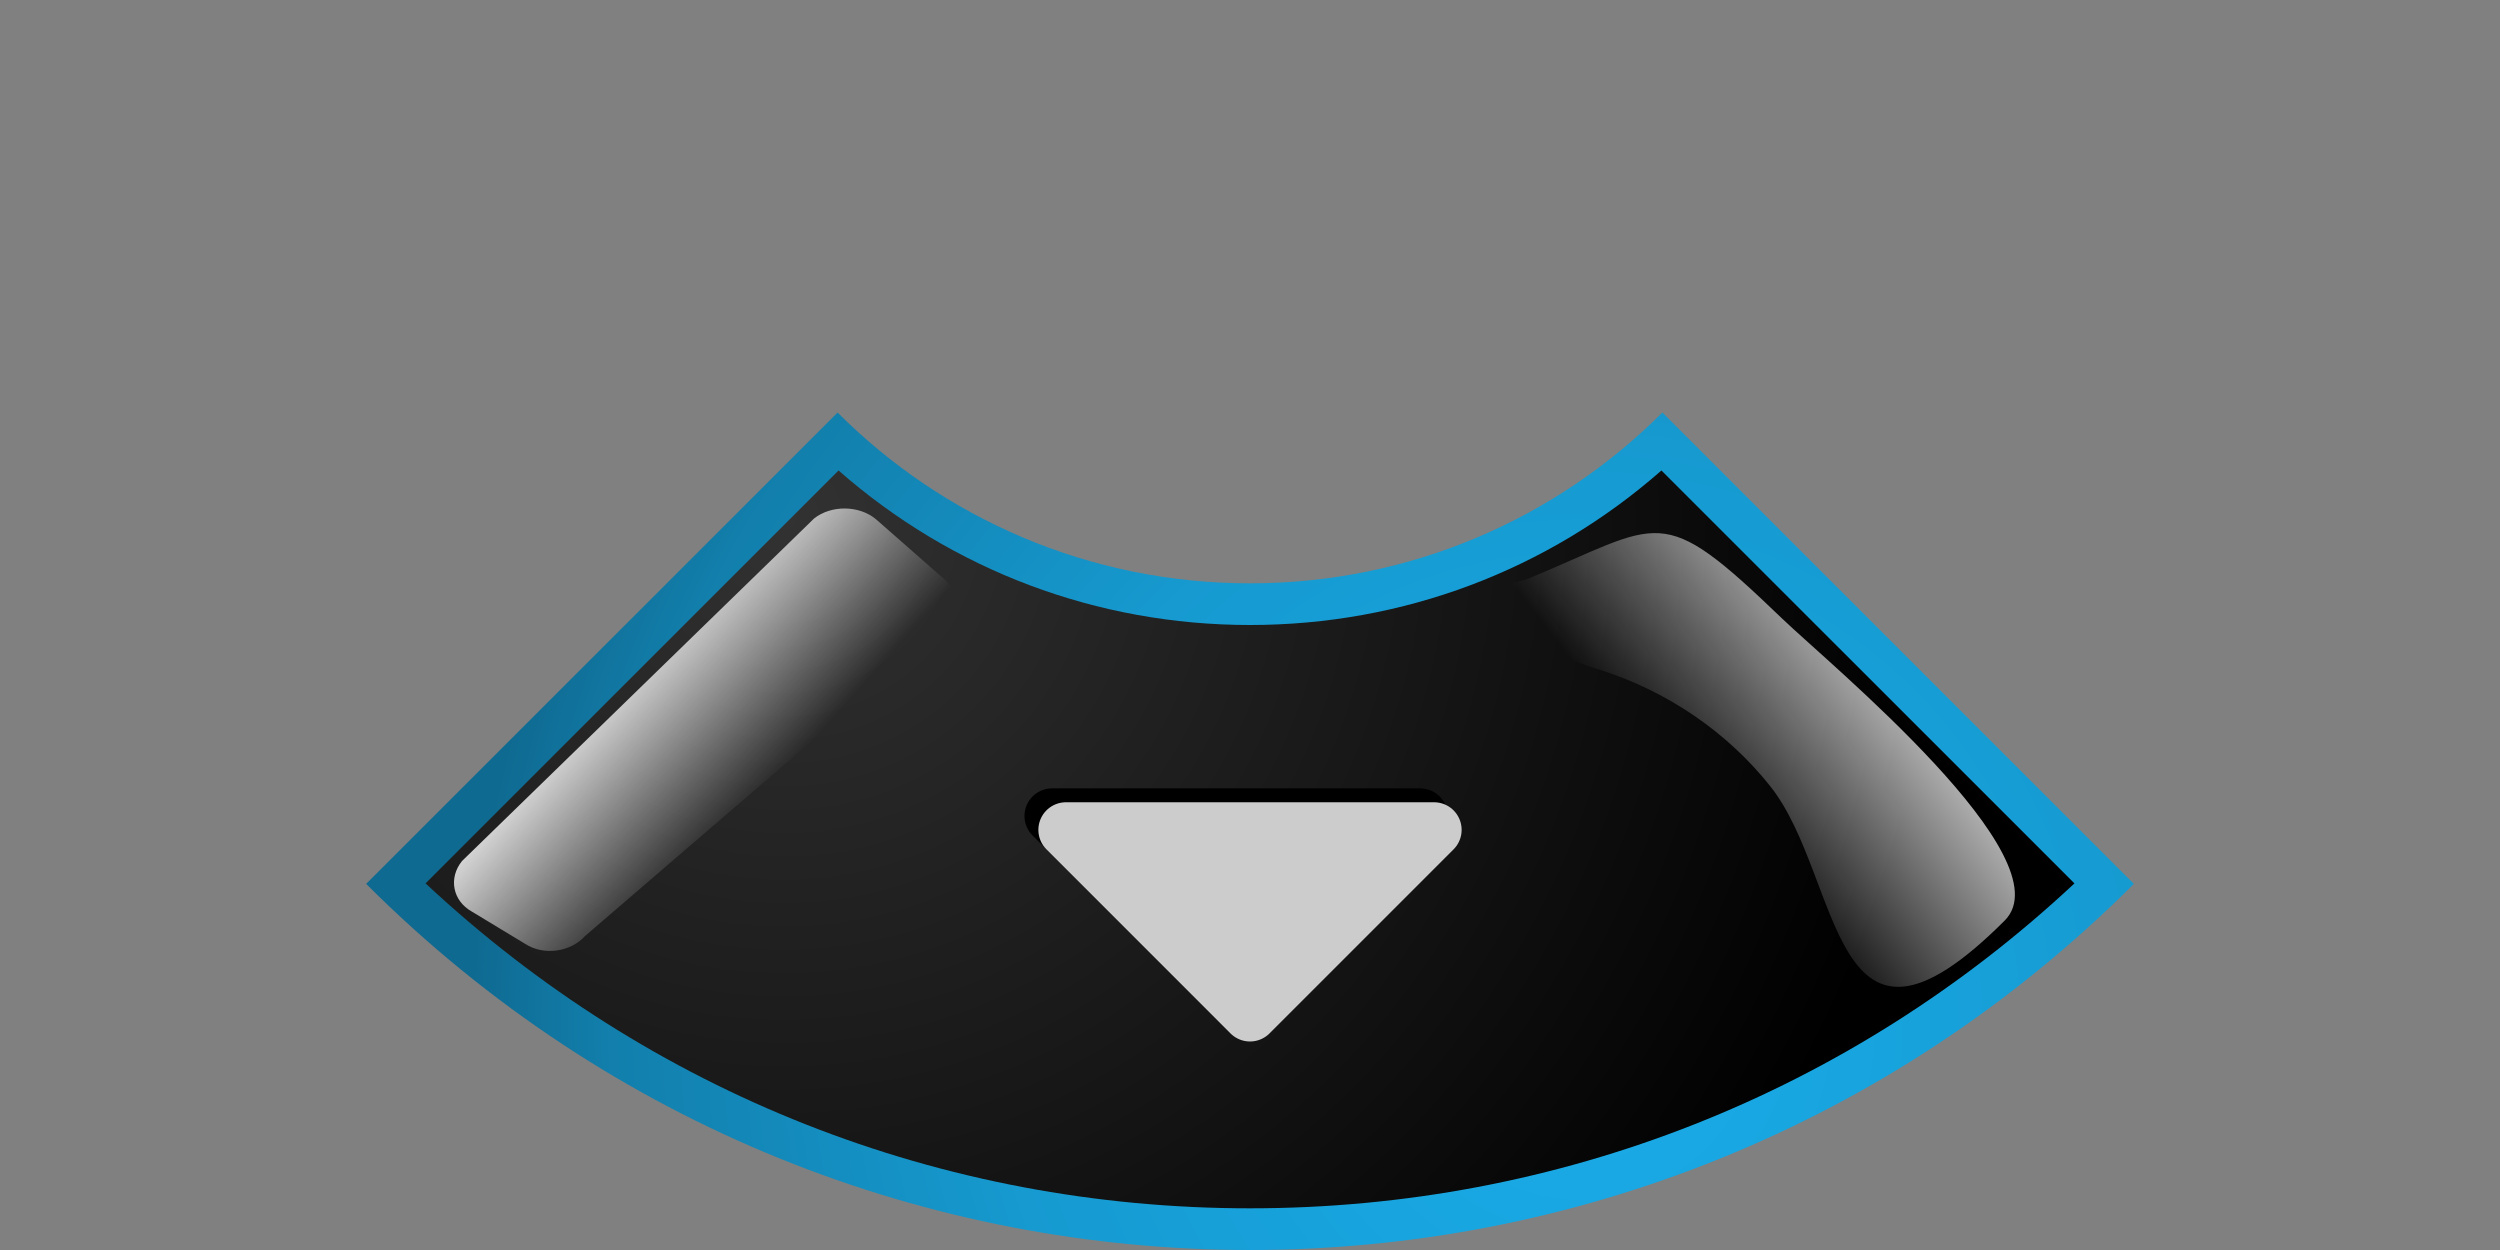 <?xml version="1.0" encoding="UTF-8" standalone="no"?>
<!-- Created with Inkscape (http://www.inkscape.org/) -->

<svg
   xmlns:dc="http://purl.org/dc/elements/1.1/"
   xmlns:cc="http://creativecommons.org/ns#"
   xmlns:rdf="http://www.w3.org/1999/02/22-rdf-syntax-ns#"
   xmlns:svg="http://www.w3.org/2000/svg"
   xmlns="http://www.w3.org/2000/svg"
   xmlns:xlink="http://www.w3.org/1999/xlink"
   xmlns:sodipodi="http://sodipodi.sourceforge.net/DTD/sodipodi-0.dtd"
   xmlns:inkscape="http://www.inkscape.org/namespaces/inkscape"
   version="1.0"
   width="180"
   height="90"
   viewBox="-26.361 -29.699 180 90"
   id="svg2916"
   xml:space="preserve"
   inkscape:version="0.47 r22583"
   sodipodi:docname="down_hover.svg"><rect x="-26.361" y="-29.699" width="180" height="90" fill="#808080" stroke="none"/><sodipodi:namedview
   pagecolor="#ffffff"
   bordercolor="#666666"
   borderopacity="1"
   objecttolerance="10"
   gridtolerance="10"
   guidetolerance="10"
   inkscape:pageopacity="0"
   inkscape:pageshadow="2"
   inkscape:window-width="1680"
   inkscape:window-height="972"
   id="namedview33"
   showgrid="true"
   inkscape:zoom="9.6246013"
   inkscape:cx="90"
   inkscape:cy="30.150375"
   inkscape:window-x="-4"
   inkscape:window-y="-4"
   inkscape:window-maximized="1"
   inkscape:current-layer="svg2916"><inkscape:grid
     type="xygrid"
     id="grid2864" /></sodipodi:namedview>
<defs
   id="defs2918"><inkscape:perspective
   sodipodi:type="inkscape:persp3d"
   inkscape:vp_x="0 : 45 : 1"
   inkscape:vp_y="0 : 1000 : 0"
   inkscape:vp_z="180 : 45 : 1"
   inkscape:persp3d-origin="90 : 30 : 1"
   id="perspective37" /><linearGradient
   id="linearGradient6874"><stop
     id="stop6876"
     style="stop-color:#ffffff;stop-opacity:1"
     offset="0" /><stop
     id="stop6878"
     style="stop-color:#ffffff;stop-opacity:0"
     offset="1" /></linearGradient><linearGradient
   id="linearGradient6866"><stop
     id="stop6868"
     style="stop-color:#ffffff;stop-opacity:1"
     offset="0" /><stop
     id="stop6870"
     style="stop-color:#ffffff;stop-opacity:0"
     offset="1" /></linearGradient><linearGradient
   x1="19.716"
   y1="18.202"
   x2="29.33"
   y2="26.82"
   id="linearGradient6872"
   xlink:href="#linearGradient6866"
   gradientUnits="userSpaceOnUse" /><linearGradient
   x1="111.208"
   y1="17.539"
   x2="95.628"
   y2="29.472"
   id="linearGradient6880"
   xlink:href="#linearGradient6874"
   gradientUnits="userSpaceOnUse" /><inkscape:perspective
   id="perspective2851"
   inkscape:persp3d-origin="0.5 : 0.33333333 : 1"
   inkscape:vp_z="1 : 0.5 : 1"
   inkscape:vp_y="0 : 1000 : 0"
   inkscape:vp_x="0 : 0.5 : 1"
   sodipodi:type="inkscape:persp3d" /><linearGradient
   x1="40.177"
   y1="79.53"
   x2="40.506"
   y2="68.827"
   id="linearGradient6570"
   xlink:href="#linearGradient6564"
   gradientUnits="userSpaceOnUse"
   gradientTransform="translate(-49.872,-65.274)" /><linearGradient
   id="linearGradient6564"><stop
     id="stop6566"
     style="stop-color:#ffffff;stop-opacity:1"
     offset="0" /><stop
     id="stop6568"
     style="stop-color:#ffffff;stop-opacity:0"
     offset="1" /></linearGradient><linearGradient
   x1="39.683"
   y1="1.317"
   x2="40.341"
   y2="39.847"
   id="linearGradient6578"
   xlink:href="#linearGradient6572"
   gradientUnits="userSpaceOnUse"
   gradientTransform="translate(-51.942,-58.202)" /><linearGradient
   id="linearGradient6572"><stop
     id="stop6574"
     style="stop-color:#ffffff;stop-opacity:1"
     offset="0" /><stop
     id="stop6576"
     style="stop-color:#ffffff;stop-opacity:0"
     offset="1" /></linearGradient><radialGradient
   inkscape:collect="always"
   xlink:href="#SVGID_2_-1"
   id="radialGradient2855"
   gradientUnits="userSpaceOnUse"
   cx="19.538"
   cy="7.926"
   r="73.857"
   gradientTransform="translate(-49.872,-65.274)" /><radialGradient
   gradientUnits="userSpaceOnUse"
   id="SVGID_2_-1"
   r="73.857"
   cy="7.926"
   cx="19.538"><stop
     offset="0"
     style="stop-color:#323232;stop-opacity:1;"
     id="stop5621" /><stop
     offset="1"
     style="stop-color:#000000;stop-opacity:1;"
     id="stop5623" /></radialGradient><radialGradient
   inkscape:collect="always"
   xlink:href="#SVGID_1_-7"
   id="radialGradient2858"
   gradientUnits="userSpaceOnUse"
   cx="56.375"
   cy="59.792"
   r="63"
   gradientTransform="matrix(0.39,0,0,0.39,24.99,24.99)" /><radialGradient
   gradientUnits="userSpaceOnUse"
   id="SVGID_1_-7"
   r="63"
   cy="59.792"
   cx="56.375"><stop
     offset="0"
     style="stop-color:#1dace7;stop-opacity:1;"
     id="stop5604" /><stop
     offset="0.177"
     style="stop-color:#18a7e2;stop-opacity:1;"
     id="stop5606" /><stop
     offset="0.352"
     style="stop-color:#17a0d9;stop-opacity:1;"
     id="stop5608" /><stop
     offset="0.527"
     style="stop-color:#169ad0;stop-opacity:1;"
     id="stop5610" /><stop
     offset="0.702"
     style="stop-color:#148cbe;stop-opacity:1;"
     id="stop5612" /><stop
     offset="0.875"
     style="stop-color:#127fac;stop-opacity:1;"
     id="stop5614" /><stop
     offset="1"
     style="stop-color:#0f6a91;stop-opacity:1;"
     id="stop5616" /></radialGradient><radialGradient
   r="63"
   cy="59.792"
   cx="56.375"
   gradientUnits="userSpaceOnUse"
   id="radialGradient2887"
   xlink:href="#SVGID_1_-7"
   inkscape:collect="always"
   gradientTransform="translate(-49.872,-65.274)" />
	<radialGradient
   gradientUnits="userSpaceOnUse"
   id="SVGID_1_"
   r="79.883"
   cy="43.97"
   cx="87.503">
		<stop
   offset="0"
   style="stop-color:#e1ff00;stop-opacity:1"
   id="stop3156" />
		<stop
   offset="0.177"
   style="stop-color:#ddfc00;stop-opacity:1"
   id="stop3158" />
		<stop
   offset="0.352"
   style="stop-color:#d1f301;stop-opacity:1"
   id="stop3160" />
		<stop
   offset="0.527"
   style="stop-color:#bde403;stop-opacity:1"
   id="stop3162" />
		<stop
   offset="0.702"
   style="stop-color:#a1ce05;stop-opacity:1"
   id="stop3164" />
		<stop
   offset="0.875"
   style="stop-color:#7eb308;stop-opacity:1"
   id="stop3166" />
		<stop
   offset="1"
   style="stop-color:#5f9c0b;stop-opacity:1"
   id="stop3168" />
	</radialGradient>
	
	<radialGradient
   gradientUnits="userSpaceOnUse"
   id="SVGID_2_"
   r="83.956"
   cy="7.62"
   cx="30.112">
		<stop
   offset="0"
   style="stop-color:#ffffff;stop-opacity:1"
   id="stop3173" />
		<stop
   offset="1"
   style="stop-color:#616161;stop-opacity:1"
   id="stop3175" />
	</radialGradient>
	
<radialGradient
   inkscape:collect="always"
   xlink:href="#SVGID_2_-1"
   id="radialGradient3700"
   gradientUnits="userSpaceOnUse"
   cx="30.112"
   cy="7.62"
   r="83.956" /><radialGradient
   inkscape:collect="always"
   xlink:href="#SVGID_1_-7"
   id="radialGradient3703"
   gradientUnits="userSpaceOnUse"
   cx="87.503"
   cy="43.97"
   r="79.883" /><inkscape:perspective
   id="perspective2864"
   inkscape:persp3d-origin="0.5 : 0.33333333 : 1"
   inkscape:vp_z="1 : 0.5 : 1"
   inkscape:vp_y="0 : 1000 : 0"
   inkscape:vp_x="0 : 0.5 : 1"
   sodipodi:type="inkscape:persp3d" /></defs>
<path
   style="fill:url(#radialGradient3703);fill-opacity:1.0"
   id="path3170"
   d="m 93.331,0.001 c -7.599,7.604 -18.098,12.3 -29.691,12.3 -11.599,0 -22.097,-4.696 -29.694,-12.298 l 0,0 L 0,33.94 c 35.148,35.147 92.129,35.147 127.278,0 L 93.331,0.001 c 0,0 0,0 0,0 z" /><path
   style="fill:url(#radialGradient3700);fill-opacity:1.0"
   id="path3177"
   d="M 63.64,57.3 C 41.406,57.3 20.444,49.015 4.28,33.904 L 34.014,4.176 c 8.2,7.196 18.609,11.125 29.626,11.125 11.015,0 21.424,-3.929 29.622,-11.125 l 29.737,29.729 C 106.833,49.015 85.872,57.3 63.64,57.3 l 0,0 z" />
<path
   d="M 41.68,12.049 C 42.829,13.123 42.712,14.736 41.419,15.631 L 15.758,37.698 C 14.702,38.869 12.763,39.118 11.447,38.256 L 7.601,35.928 C 6.23,35.156 5.915,33.523 6.903,32.295 L 32.252,7.633 C 33.487,6.655 35.487,6.675 36.7,7.679 L 41.68,12.049 z"
   id="path3179"
   style="opacity:0.8;fill:url(#linearGradient6872);fill-opacity:1" />
<path
   d="M 83.505,12.034 C 93.404,7.95 93.056,6.272 101.965,14.85 C 105.331,18.087 122.433,32.129 117.976,36.582 C 105.367,49.198 106.352,33.556 101.118,26.936 C 98.014,23.011 93.655,20.055 88.859,18.536 C 87.509,18.107 74.575,14.006 83.505,12.034"
   id="path3181"
   style="opacity:0.8;fill:url(#linearGradient6880);fill-opacity:1" />
<path
   style="fill:#000000;fill-opacity:1;stroke:#000000;stroke-width:3.975;stroke-linecap:butt;stroke-linejoin:round;stroke-miterlimit:4;stroke-opacity:1;stroke-dasharray:none"
   d="m 49.389,29.051 26.5,0 -13.25,13.25 -13.25,-13.25 z"
   id="path6734" /><path
   id="path6738"
   d="m 50.389,30.051 26.5,0 -13.25,13.25 -13.25,-13.25 z"
   style="fill:#cccccc;fill-opacity:1;stroke:#cccccc;stroke-width:3.975;stroke-linecap:butt;stroke-linejoin:round;stroke-miterlimit:4;stroke-opacity:1;stroke-dasharray:none" /></svg>